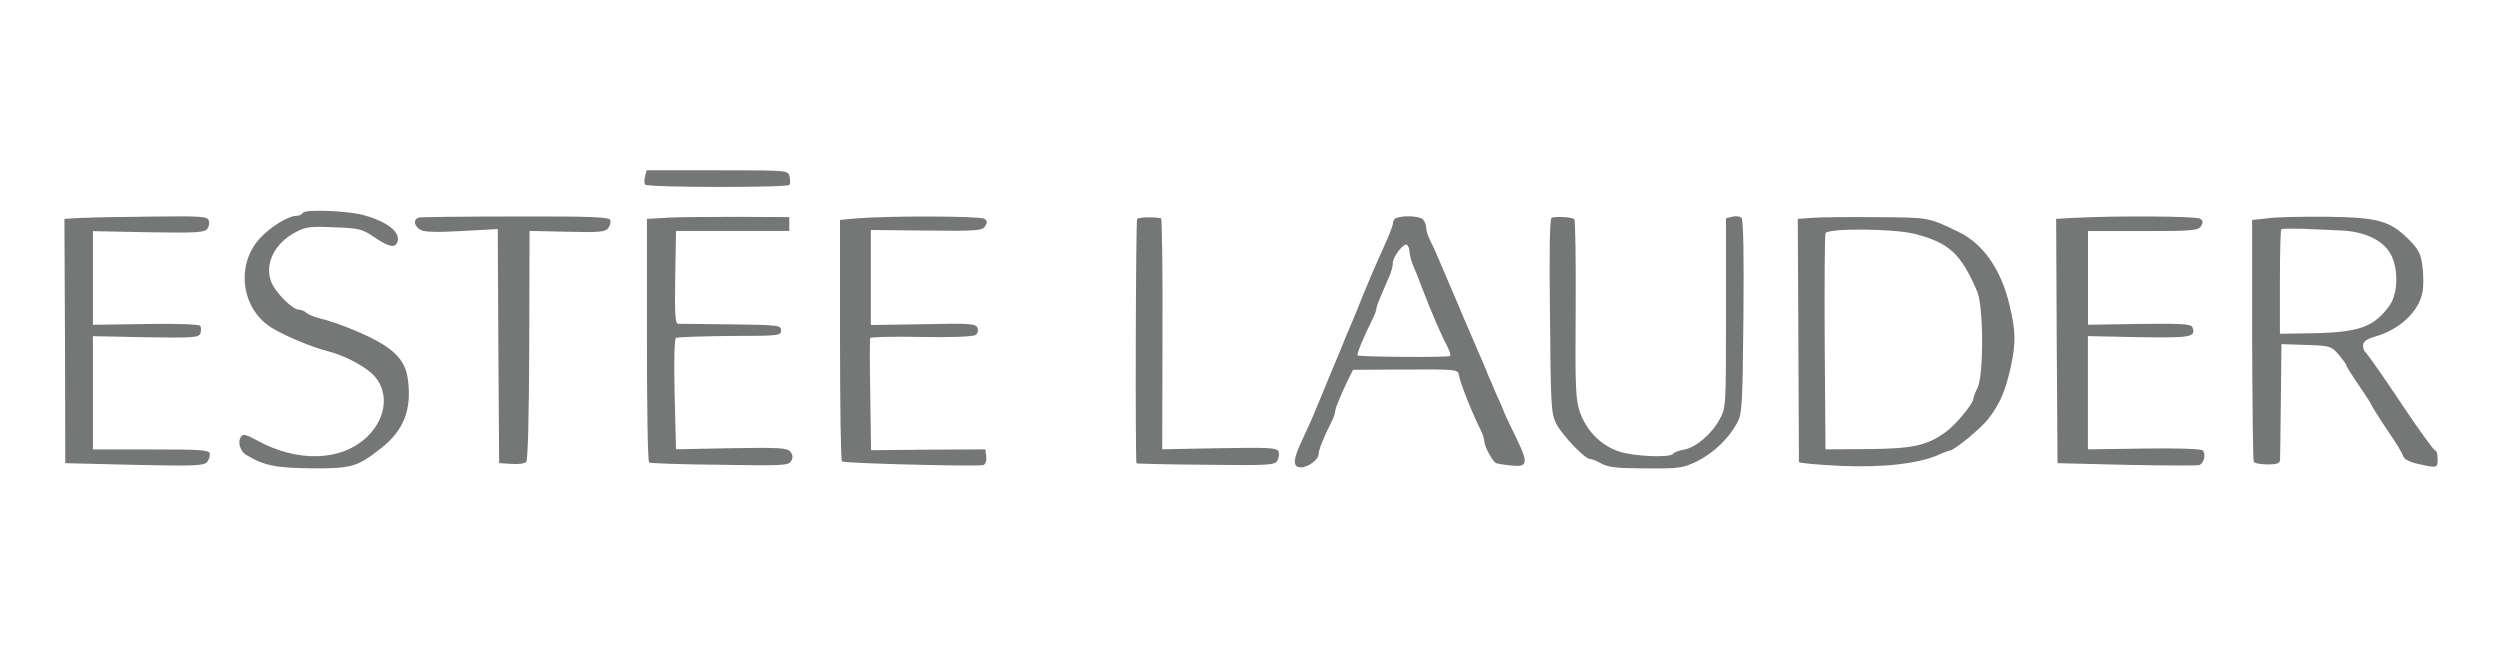 <?xml version="1.0" encoding="UTF-8"?>
<svg id="Layer_1" data-name="Layer 1" xmlns="http://www.w3.org/2000/svg" viewBox="0 0 345.44 92.68">
  <defs>
    <style>
      .cls-1 {
        fill: #757676;
      }
    </style>
  </defs>
  <path class="cls-1" d="M89.12,24.4c-.11.5-.11.99.04,1.11.38.42,19.7.42,19.93.04.11-.19.11-.73,0-1.18-.19-.84-.23-.84-9.97-.84h-9.77l-.23.88ZM41.85,29.4c-.11.23-.53.42-.88.42-1.15,0-3.67,1.57-5.08,3.13-3.4,3.74-2.52,9.85,1.76,12.41,1.87,1.11,5.31,2.56,7.64,3.17,2.14.53,4.66,1.83,6.03,3.02,2.48,2.21,2.25,6.07-.57,8.78-3.51,3.4-9.58,3.63-15.23.53-1.6-.88-1.99-.95-2.25-.46-.46.69-.08,1.95.73,2.44,2.44,1.49,4.12,1.83,9.05,1.87,5.5.04,6.34-.19,9.62-2.79,3.09-2.41,4.24-5.31,3.7-9.39-.34-2.98-2.14-4.66-7.18-6.8-1.79-.76-3.7-1.45-5.19-1.79-.69-.19-1.45-.5-1.68-.73s-.69-.42-.99-.42c-.95,0-3.32-2.41-3.89-3.93-.88-2.48.53-5.27,3.44-6.8,1.37-.73,2.06-.8,5.31-.65,3.44.11,3.86.23,5.54,1.37,1.99,1.34,2.86,1.53,3.17.69.53-1.34-1.34-2.83-4.62-3.74-2.18-.61-8.06-.84-8.4-.34h0ZM11.46,30.09l-2.56.15.08,16.88.04,16.88,9.55.23c8.32.19,9.62.11,10.04-.38.27-.34.42-.84.38-1.18-.11-.5-1.3-.57-8.13-.57h-8.02v-15.65l7.29.15c6.57.11,7.33.04,7.56-.53.11-.34.11-.8,0-1.03-.15-.23-3.02-.34-7.56-.27l-7.29.11v-12.94l7.64.15c6.45.11,7.71.04,8.13-.42.27-.34.38-.88.23-1.22-.19-.53-1.11-.61-7.56-.53-4.01.04-8.44.11-9.81.19h0ZM57.81,30.09c-.76.27-.57,1.18.31,1.68.57.31,2.29.34,5.73.15l4.93-.27.08,16.15.11,16.19,1.68.11c.92.08,1.83-.04,2.06-.27s.38-6.03.42-16.15l.04-15.77,5.19.11c4.35.11,5.23.04,5.65-.46.27-.34.42-.84.31-1.15-.19-.42-2.44-.53-13.13-.5-7.1,0-13.13.08-13.36.15h0ZM92.18,30.09l-2.79.15v16.76c0,9.2.11,16.84.31,16.91.15.11,4.54.27,9.74.31,8.82.15,9.51.11,9.89-.53.27-.5.23-.88-.15-1.3-.42-.5-1.53-.57-8.13-.46l-7.64.15-.19-7.56c-.11-4.81-.04-7.67.19-7.83.19-.11,3.55-.23,7.45-.27,6.8,0,7.06-.04,7.06-.76s-.27-.76-6.87-.84c-3.78-.04-7.1-.08-7.37-.08-.38-.04-.46-1.45-.38-6.45l.11-6.38h15.65v-1.91l-7.06-.04c-3.89,0-8.32.04-9.81.11h0ZM118.48,30.16l-2.41.23v16.57c0,9.13.11,16.69.27,16.8.27.27,18.82.73,19.55.5.27-.11.46-.61.38-1.18l-.11-.99-7.9.04-7.9.08-.11-7.6c-.08-4.2-.08-7.75,0-7.9.04-.15,3.21-.23,7.06-.15,3.93.08,7.18-.04,7.48-.27.31-.19.42-.61.27-.99-.19-.57-.95-.65-7.48-.5l-7.25.11v-13.13l7.67.08c7.03.08,7.75,0,8.13-.61.34-.53.31-.76-.15-1.03-.61-.38-13.36-.42-17.49-.04h0ZM157.12,30.28c-.19.31-.27,33.56-.08,33.75.08.04,4.39.15,9.62.19,8.71.11,9.51.04,9.85-.57.19-.34.27-.92.15-1.26-.23-.53-1.22-.57-8.17-.46l-7.9.15.04-15.96c.04-8.74-.08-15.92-.19-15.96-1.22-.23-3.17-.15-3.32.11h0ZM192.98,30.09c-.27.08-.5.42-.5.73s-.53,1.68-1.18,3.09c-1.68,3.74-2.06,4.7-2.86,6.61-.61,1.57-1.57,3.93-2.44,5.92-.15.42-1.18,2.9-2.29,5.54-2.48,6.03-2.37,5.8-3.82,8.9-1.26,2.67-1.3,3.7-.11,3.7.95,0,2.41-1.07,2.41-1.79,0-.57.73-2.44,1.76-4.43.31-.61.53-1.26.53-1.49,0-.42.84-2.44,1.83-4.47l.65-1.3,7.25-.04c6.95-.04,7.25,0,7.37.73.15,1.03,1.68,4.93,2.98,7.56.31.61.53,1.3.53,1.57,0,.76,1.18,2.94,1.68,3.09.23.08,1.15.23,2.06.31,2.21.27,2.37-.31.84-3.47-.69-1.41-1.49-3.09-1.76-3.7-.23-.65-.76-1.83-1.15-2.67-.34-.84-.88-2.06-1.15-2.67-.23-.65-.73-1.76-1.03-2.48s-.84-1.95-1.15-2.67-.84-1.95-1.15-2.67-.84-1.99-1.18-2.79c-.34-.76-.88-2.06-1.22-2.86-.34-.76-.88-2.02-1.18-2.75s-.8-1.83-1.11-2.41c-.31-.61-.53-1.37-.53-1.76,0-.34-.19-.84-.46-1.11-.46-.46-2.71-.57-3.63-.19h0ZM194.77,34.78c0,.42.23,1.3.53,1.99s.84,2.02,1.18,2.98c1.26,3.28,2.63,6.49,3.51,8.13.31.61.5,1.18.38,1.3-.23.23-12.56.15-12.79-.08-.15-.15.88-2.63,2.02-4.89.31-.61.57-1.26.57-1.49,0-.19.27-.99.61-1.76.34-.8.84-1.99,1.15-2.67s.53-1.57.53-1.95c0-.88,1.49-2.79,1.95-2.52.19.15.34.57.34.95h0ZM214.4,30.09c-.27.08-.34,4.47-.23,13.55.11,12.56.15,13.48.88,14.93.84,1.6,3.93,4.85,4.66,4.85.27,0,.99.31,1.6.65.92.5,2.21.65,6.11.65,4.66.04,5.08-.04,7.1-.99,2.25-1.15,4.31-3.09,5.5-5.27.69-1.22.76-2.37.88-14.66.08-8.44,0-13.44-.27-13.71-.19-.19-.76-.27-1.26-.15l-.88.23v13.1c0,13.06,0,13.1-.92,14.74-1.11,2.02-3.25,3.82-4.89,4.12-.69.11-1.37.38-1.49.57-.34.57-5.42.38-7.48-.31-2.44-.8-4.47-2.83-5.38-5.38-.61-1.72-.69-3.21-.61-14.17.04-6.76-.04-12.41-.19-12.56-.31-.27-2.48-.42-3.13-.19h0ZM250.51,30.09l-2.1.15.08,16.69c.04,9.16.08,16.8.08,16.91.04.15,2.56.38,5.69.53,5.88.27,10.96-.31,13.71-1.57.65-.31,1.3-.53,1.41-.53.61,0,4.43-3.13,5.42-4.47,1.53-2.02,2.25-3.67,2.98-6.83.8-3.55.76-5.15-.11-8.82-1.18-4.93-3.63-8.44-6.99-10.08-4.2-2.02-4.01-2.02-11.19-2.06-3.78-.04-7.83,0-8.97.08h0ZM264.53,32.3c4.81,1.26,6.41,2.71,8.67,7.98.88,2.02.92,11.57.04,13.33-.31.61-.57,1.3-.57,1.49,0,.65-2.48,3.67-3.86,4.62-2.56,1.87-4.62,2.29-10.84,2.33l-5.73.04-.11-14.7c-.04-8.09,0-14.93.11-15.16.27-.73,9.43-.65,12.29.08h0ZM286.67,30.09l-2.56.15.08,16.88.11,16.88,9.55.23c5.27.11,9.74.11,10,.04.73-.23,1.03-1.64.46-2.06-.31-.19-3.86-.31-8.17-.23l-7.64.11v-15.65l7.03.15c7.22.11,7.94,0,7.41-1.37-.19-.46-1.45-.53-7.33-.46l-7.1.11v-12.94h7.6c6.87,0,7.64-.08,8.02-.69.31-.53.31-.76-.15-1.03-.53-.34-11.38-.42-17.3-.11h0ZM313.4,30.16l-2.21.23v16.53c.04,9.13.11,16.72.23,16.91.15.19.99.34,1.95.34,1.34,0,1.68-.15,1.68-.69,0-.34.08-4.09.11-8.29l.08-7.64,3.44.11c3.32.11,3.47.19,4.47,1.34.57.69,1.07,1.34,1.07,1.49s.76,1.37,1.72,2.75c.95,1.41,1.72,2.6,1.72,2.67,0,.11.73,1.26,1.6,2.6,2.14,3.17,2.52,3.82,2.83,4.58.15.38.95.8,2.1,1.03,2.6.57,2.63.57,2.63-.73,0-.65-.15-1.15-.34-1.15s-2.37-3.02-4.81-6.68-4.62-6.76-4.81-6.87c-.19-.15-.34-.57-.34-.95,0-.53.46-.88,1.64-1.22,3.44-.99,6.07-3.47,6.57-6.15.15-.8.15-2.37,0-3.51-.19-1.68-.5-2.33-1.72-3.59-2.67-2.75-4.28-3.21-11.26-3.32-3.36-.04-7.1.04-8.32.19h0ZM323.36,31.84c3.25.11,5.84,1.3,6.91,3.17,1.15,1.91,1.11,5.46-.04,7.14-2.14,2.98-4.12,3.74-10.31,3.89l-4.89.08v-7.14c0-3.93.08-7.22.19-7.29.08-.11,1.37-.11,2.86-.08,1.45.08,3.82.15,5.27.23Z"/>
</svg>